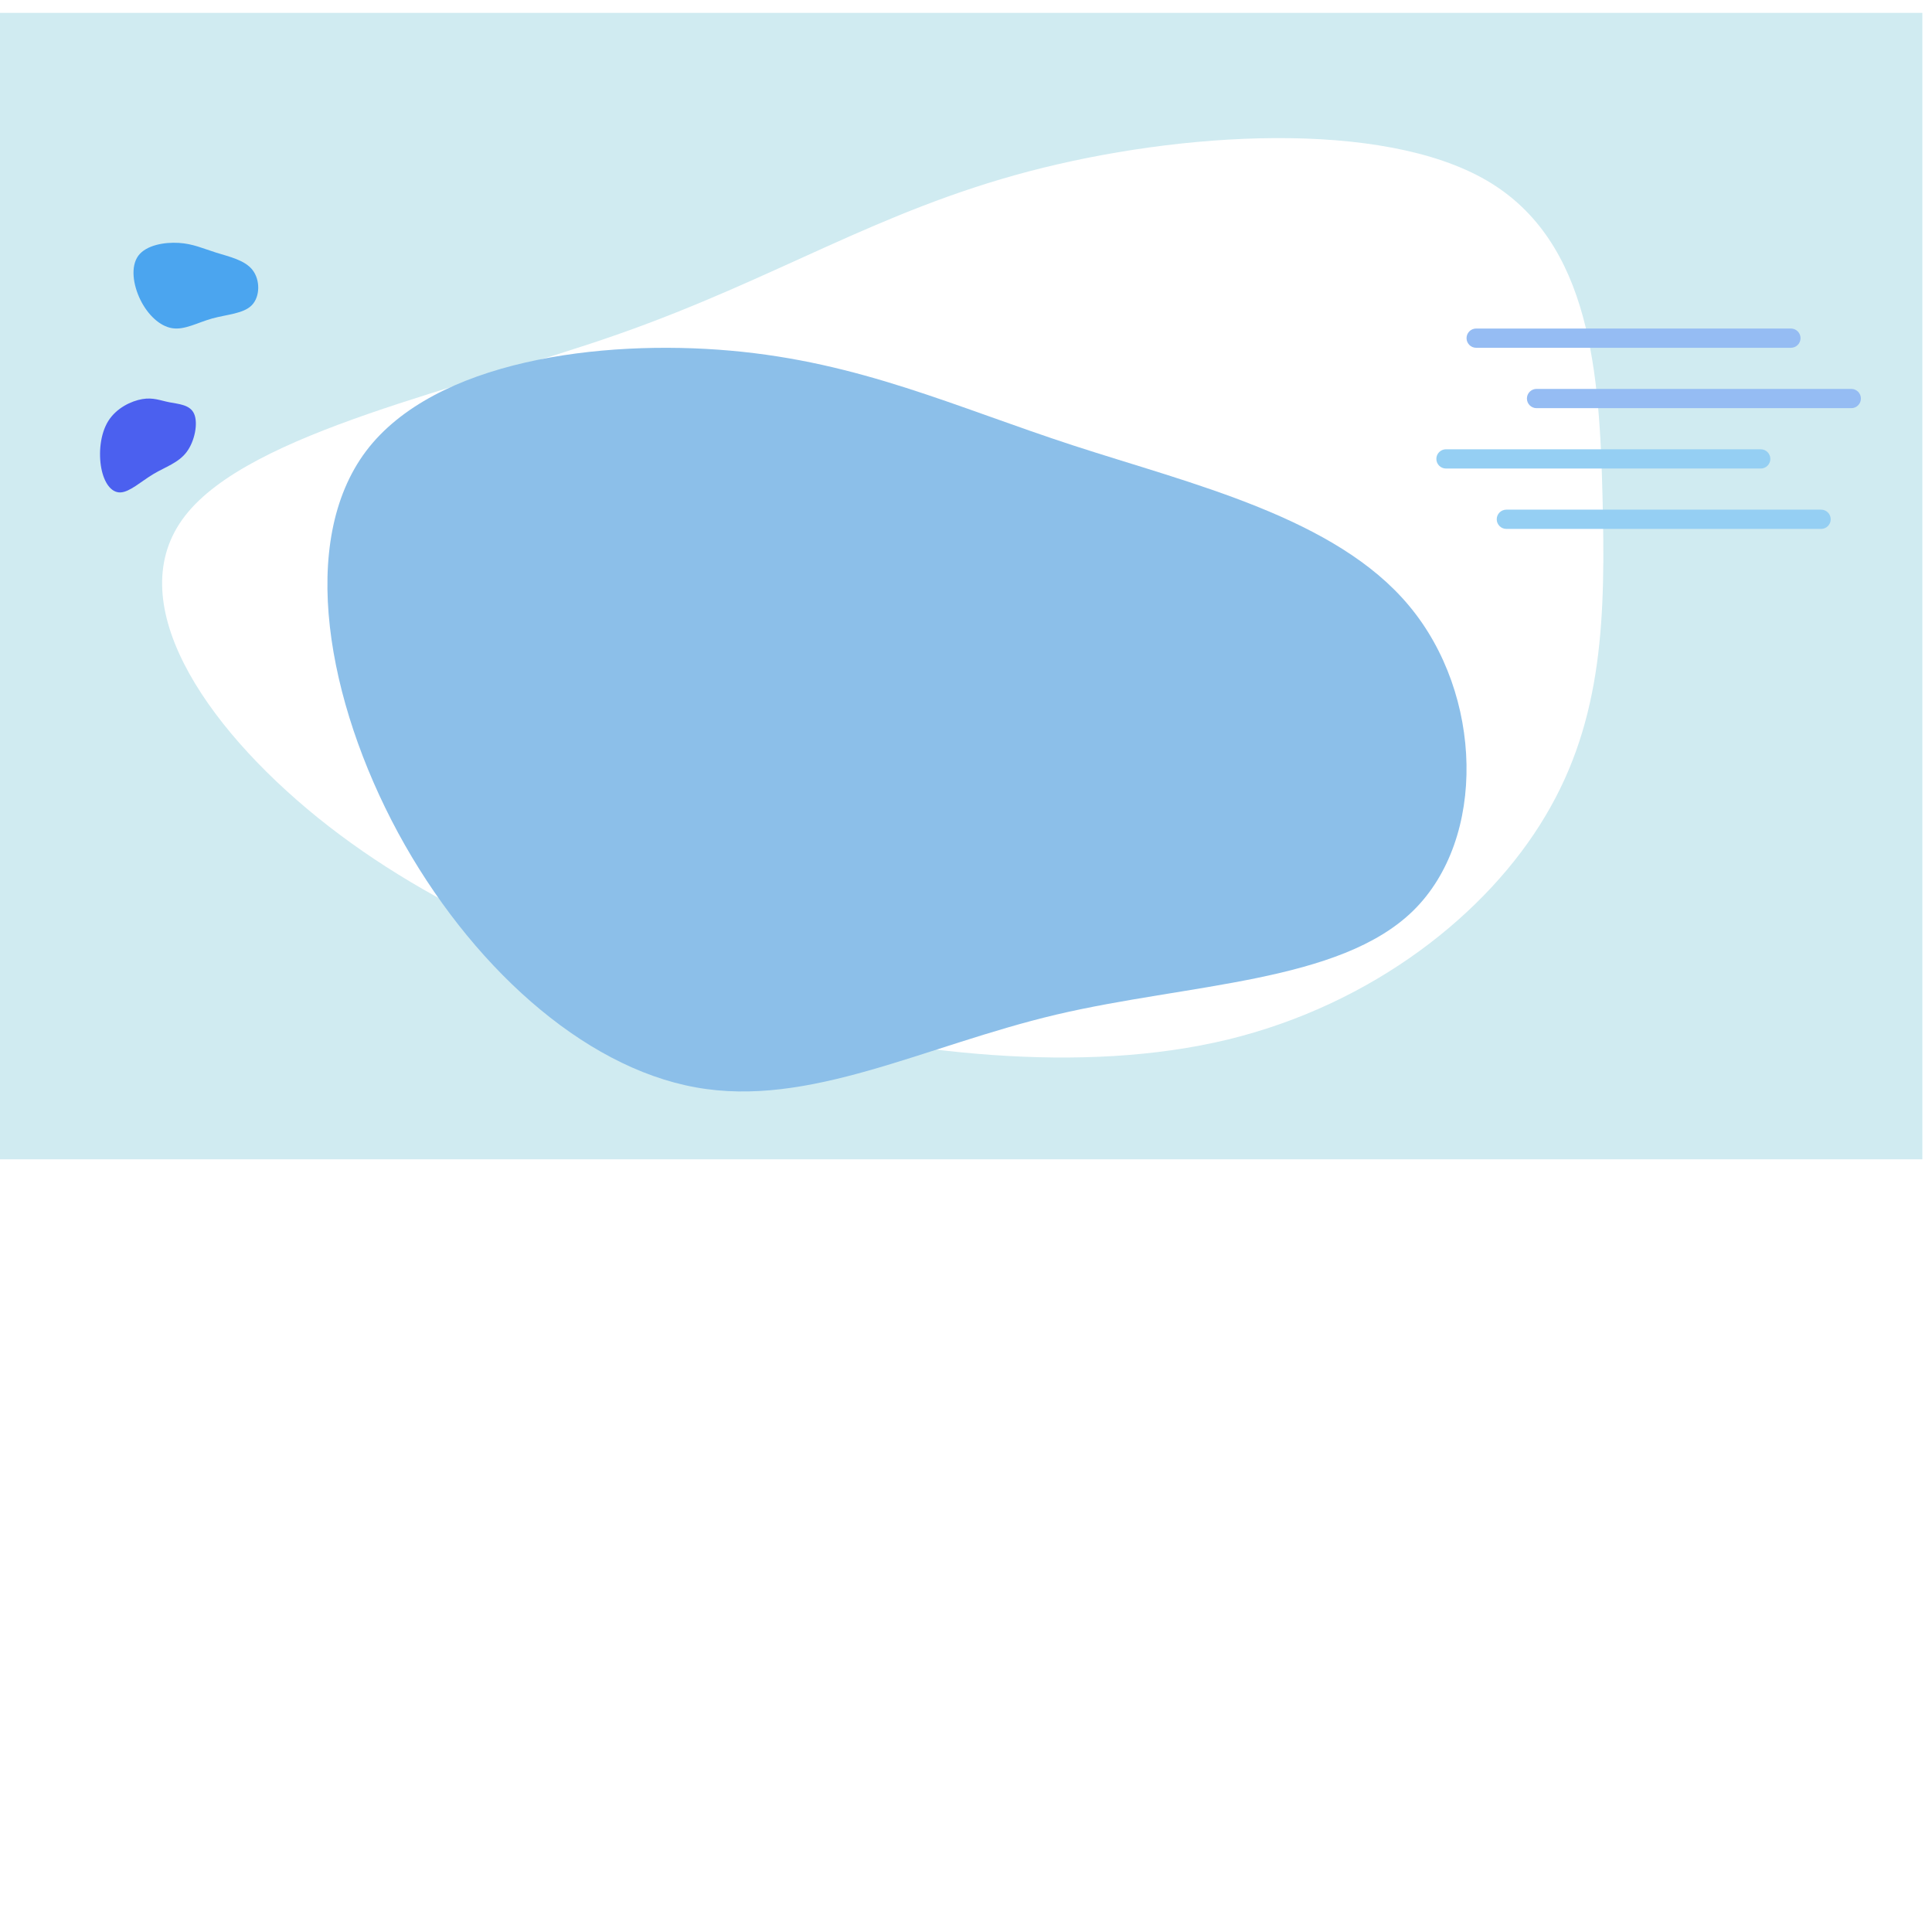 <?xml version="1.0" encoding="UTF-8" standalone="no"?>
<!DOCTYPE svg PUBLIC "-//W3C//DTD SVG 1.1//EN" "http://www.w3.org/Graphics/SVG/1.1/DTD/svg11.dtd">
<svg version="1.1" xmlns="http://www.w3.org/2000/svg" xmlns:xlink="http://www.w3.org/1999/xlink" preserveAspectRatio="xMidYMid meet" viewBox="0 0 640 640" width="640" height="640"><defs><path d="M-3.19 4.26L636.81 4.26L636.81 384.04L-3.19 384.04L-3.19 4.26Z" id="a2LG9hpPIJ"></path><colorGradient id="gradientf4G4VN2AOw" gradientUnits="userSpaceOnUse"><stop style="stop-color: #ffffff;stop-opacity: 0.21" offset="0%"></stop><stop style="stop-color: #010000;stop-opacity: 1" offset="100%"></stop></colorGradient><path d="M530.85 164.22C531.85 203.74 531.18 238.1 511.91 270.32C492.74 302.61 454.86 332.62 406.84 344.34C358.7 355.99 300.43 349.28 246.61 335.72C192.91 322.22 143.66 301.8 105.33 270.91C67.12 240.01 39.71 198.65 61.32 170.85C82.83 143.06 153.35 128.83 205.28 110.54C257.2 92.25 290.62 69.99 340.76 56.79C390.9 43.59 457.76 39.54 492.52 59.81C527.28 80.09 529.84 124.7 530.85 164.22Z" id="d8YwZlVTd"></path><path d="M71.59 83.68C75.87 85.02 81.07 86.12 83.64 89.42C86.23 92.72 86.19 98.24 83.43 101.09C80.66 103.94 75.16 104.15 70.29 105.5C65.42 106.86 61.17 109.38 57.05 108.72C52.93 108.08 48.94 104.27 46.51 99.33C44.07 94.37 43.21 88.3 45.8 84.74C48.41 81.19 54.48 80.17 59.21 80.46C63.93 80.74 67.3 82.34 71.59 83.68Z" id="e6cudIQWro"></path><path d="M56.08 133.25C59.14 133.86 62.96 134.02 64.3 137.08C65.66 140.13 64.55 146.09 61.84 149.71C59.14 153.33 54.83 154.63 50.79 157.05C46.75 159.47 42.95 163.02 39.89 163.12C36.82 163.23 34.47 159.91 33.55 155.06C32.64 150.19 33.16 143.81 35.87 139.46C38.59 135.12 43.5 132.83 47.11 132.21C50.72 131.59 53.02 132.65 56.08 133.25Z" id="cRbOMe1P3"></path><path d="M355.52 147.56C394.88 160.39 442.47 171.4 466.81 200.72C491.27 230.01 492.53 277.73 468.17 301.65C443.8 325.56 393.85 325.78 349.92 336.1C306.07 346.47 268.09 367.04 230.46 360.2C192.79 353.44 155.44 319.35 131.86 275.85C108.32 232.27 98.68 179.44 121.28 149.41C143.95 119.42 198.9 112.34 241.98 116.16C285.06 119.98 316.16 134.72 355.52 147.56Z" id="b1JN9BDgJZ"></path><path d="M583.26 148.83C585.02 148.83 586.45 150.26 586.45 152.02C586.45 152.66 586.45 151.38 586.45 152.02C586.45 153.78 585.02 155.21 583.26 155.21C561.77 155.21 500.49 155.21 479 155.21C477.24 155.21 475.81 153.78 475.81 152.02C475.81 151.38 475.81 152.66 475.81 152.02C475.81 150.26 477.24 148.83 479 148.83C500.49 148.83 561.77 148.83 583.26 148.83Z" id="a50npCyAub"></path><path d="M593.26 108.83C595.02 108.83 596.45 110.26 596.45 112.02C596.45 112.66 596.45 111.38 596.45 112.02C596.45 113.78 595.02 115.21 593.26 115.21C571.77 115.21 510.49 115.21 489 115.21C487.24 115.21 485.81 113.78 485.81 112.02C485.81 111.38 485.81 112.66 485.81 112.02C485.81 110.26 487.24 108.83 489 108.83C510.49 108.83 571.77 108.83 593.26 108.83Z" id="ibxIpQyz"></path><path d="M613.26 128.83C615.02 128.83 616.45 130.26 616.45 132.02C616.45 132.66 616.45 131.38 616.45 132.02C616.45 133.78 615.02 135.21 613.26 135.21C591.77 135.21 530.49 135.21 509 135.21C507.24 135.21 505.81 133.78 505.81 132.02C505.81 131.38 505.81 132.66 505.81 132.02C505.81 130.26 507.24 128.83 509 128.83C530.49 128.83 591.77 128.83 613.26 128.83Z" id="b32EjVng2F"></path><path d="M603.26 168.83C605.02 168.83 606.45 170.26 606.45 172.02C606.45 172.66 606.45 171.38 606.45 172.02C606.45 173.78 605.02 175.21 603.26 175.21C581.77 175.21 520.49 175.21 499 175.21C497.24 175.21 495.81 173.78 495.81 172.02C495.81 171.38 495.81 172.66 495.81 172.02C495.81 170.26 497.24 168.83 499 168.83C520.49 168.83 581.77 168.83 603.26 168.83Z" id="a5PfIMMidB"></path></defs><g><g><g><use xlink:href="#a2LG9hpPIJ" opacity="1" fill="url(#gradientf4G4VN2AOw)"></use><use xlink:href="#a2LG9hpPIJ" opacity="1" fill="#84cbda" fill-opacity="0.38"></use></g><g><use xlink:href="#d8YwZlVTd" opacity="0.52" fill="#ffffff" fill-opacity="1"></use><g><use xlink:href="#d8YwZlVTd" opacity="0.52" fill-opacity="0" stroke="#000000" stroke-width="1" stroke-opacity="0"></use></g></g><g><use xlink:href="#e6cudIQWro" opacity="0.41" fill="#4ba5ef" fill-opacity="1"></use><g><use xlink:href="#e6cudIQWro" opacity="0.41" fill-opacity="0" stroke="#000000" stroke-width="1" stroke-opacity="0"></use></g></g><g><use xlink:href="#cRbOMe1P3" opacity="0.41" fill="#4b60ef" fill-opacity="1"></use><g><use xlink:href="#cRbOMe1P3" opacity="0.41" fill-opacity="0" stroke="#000000" stroke-width="1" stroke-opacity="0"></use></g></g><g><use xlink:href="#b1JN9BDgJZ" opacity="0.47" fill="#8cbfe9" fill-opacity="1"></use><g><use xlink:href="#b1JN9BDgJZ" opacity="0.47" fill-opacity="0" stroke="#000000" stroke-width="1" stroke-opacity="0"></use></g></g><g><use xlink:href="#a50npCyAub" opacity="1" fill="#95cff3" fill-opacity="1"></use></g><g><use xlink:href="#ibxIpQyz" opacity="1" fill="#95bcf3" fill-opacity="1"></use></g><g><use xlink:href="#b32EjVng2F" opacity="1" fill="#95bcf3" fill-opacity="1"></use></g><g><use xlink:href="#a5PfIMMidB" opacity="1" fill="#95cff3" fill-opacity="1"></use></g></g></g></svg>